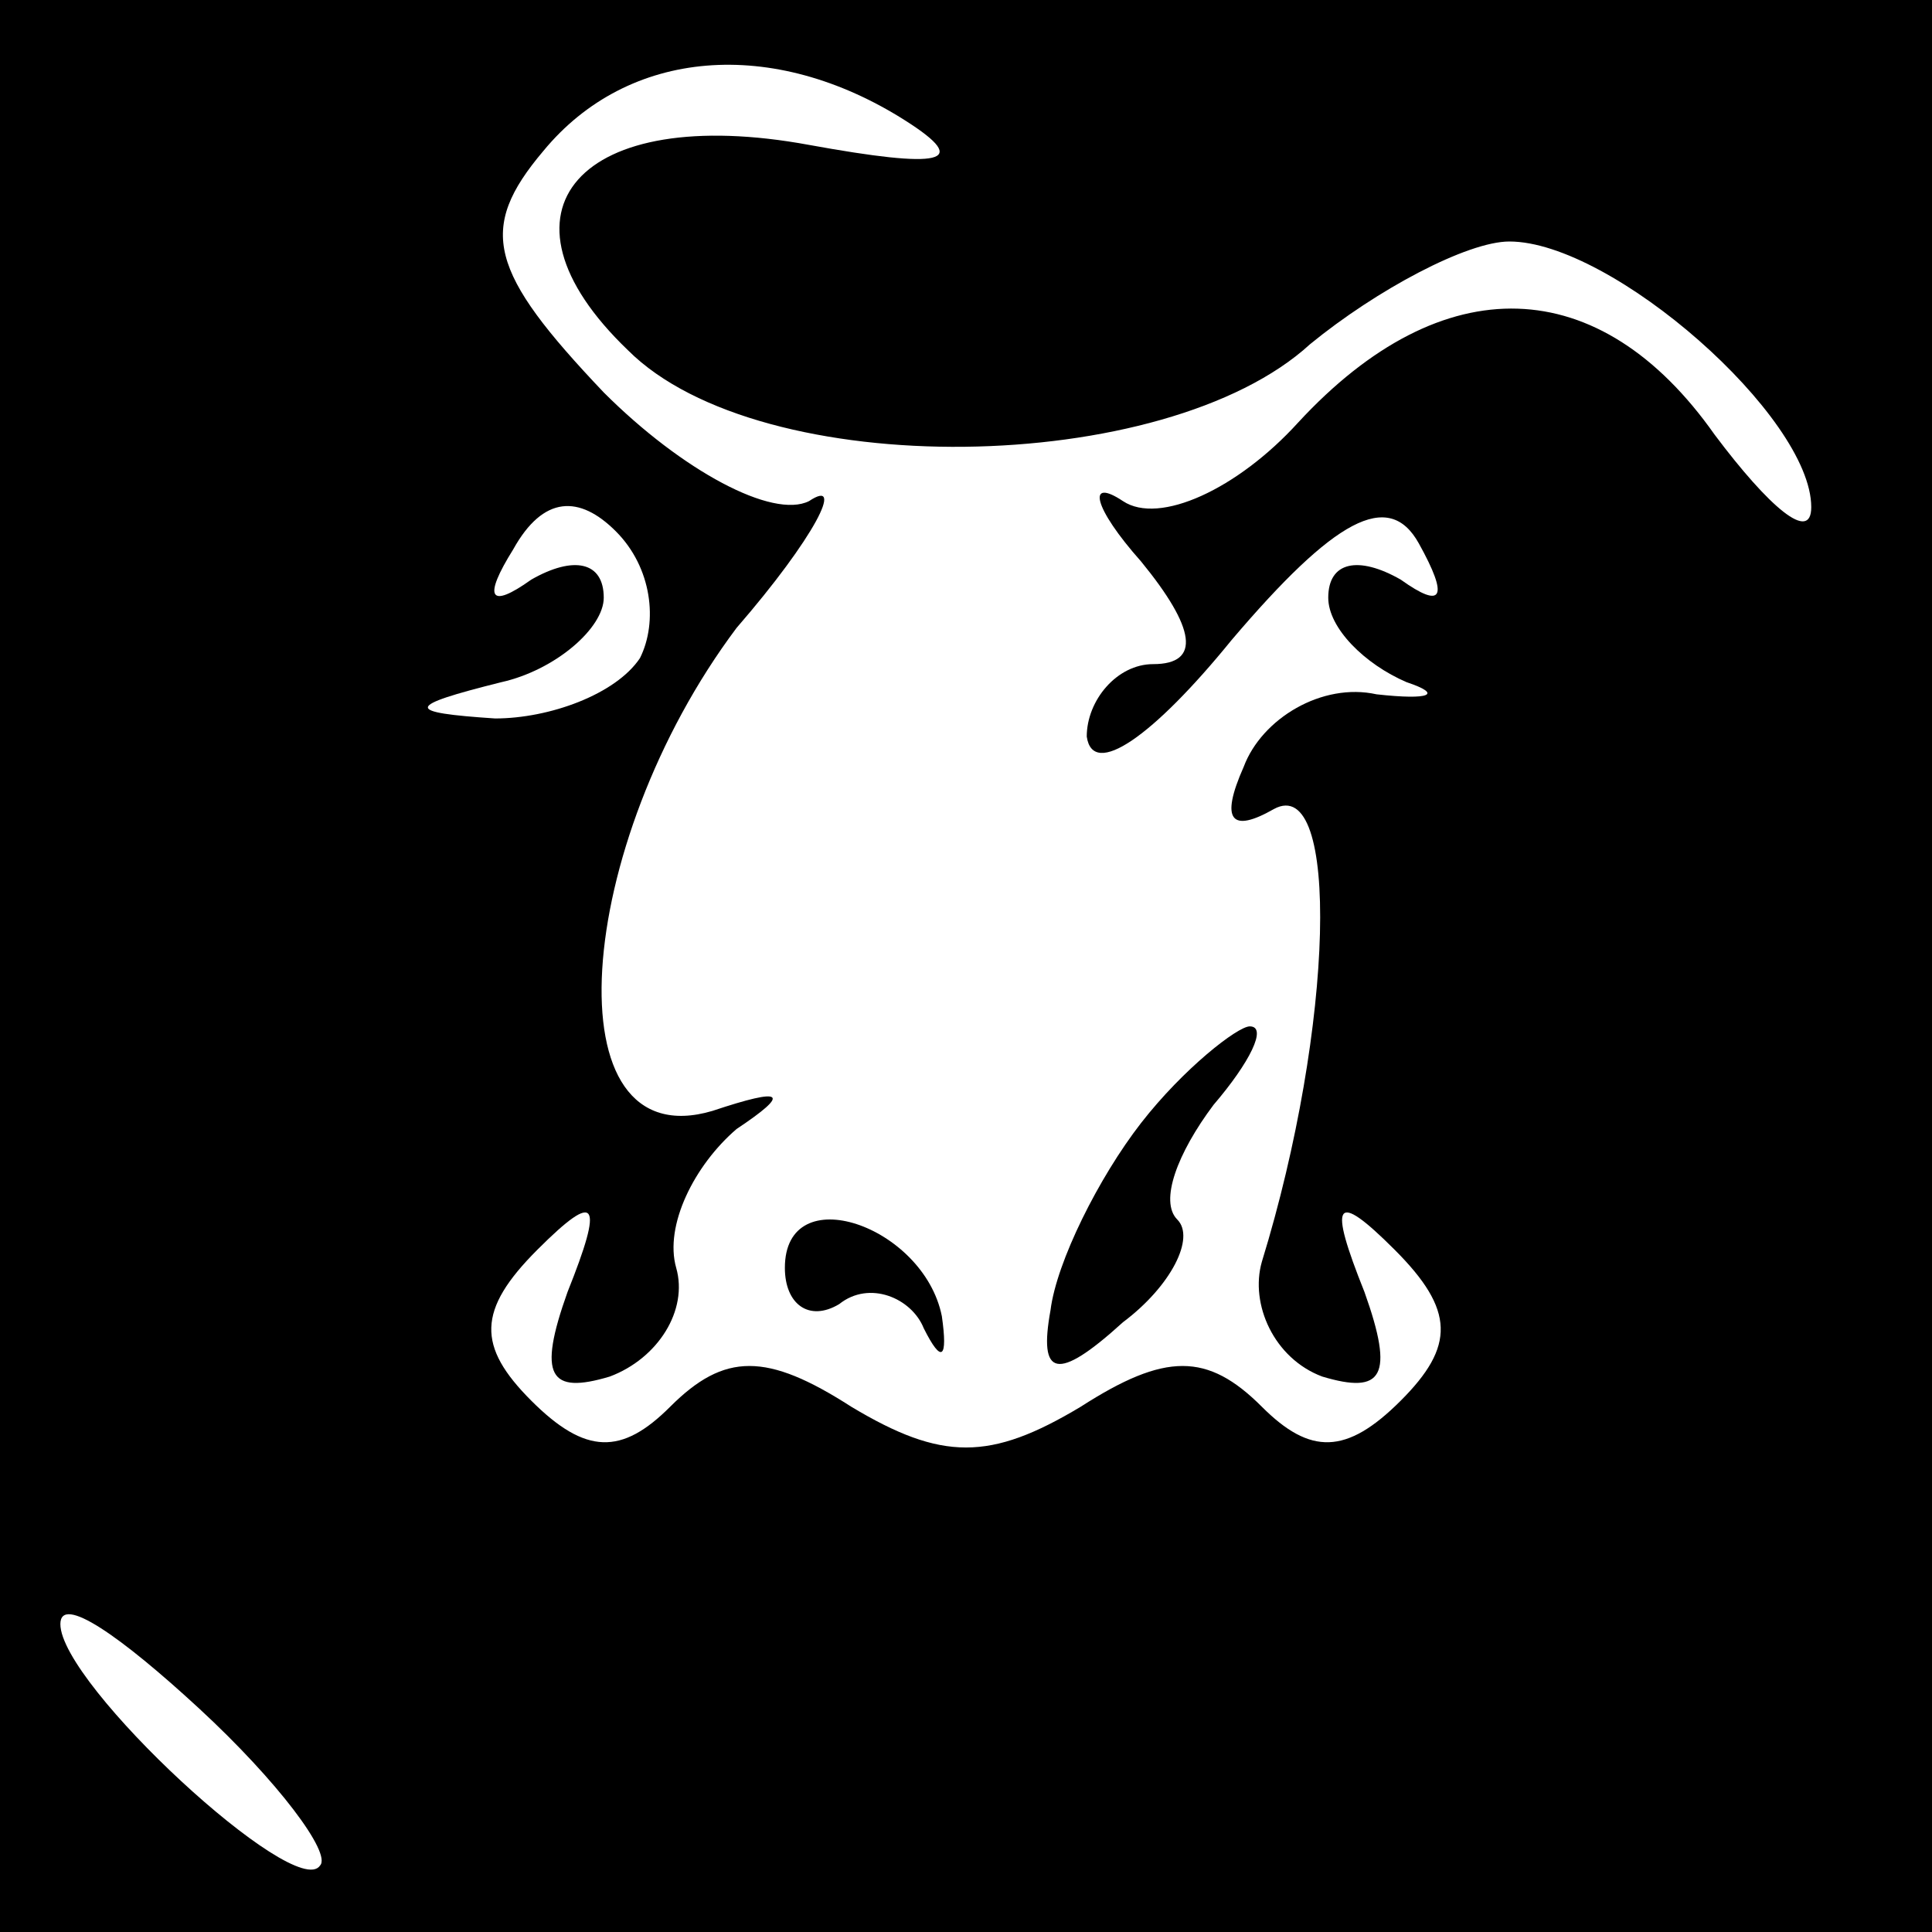 <?xml version="1.0" standalone="no"?>
<!DOCTYPE svg PUBLIC "-//W3C//DTD SVG 20010904//EN"
 "http://www.w3.org/TR/2001/REC-SVG-20010904/DTD/svg10.dtd">
<svg version="1.0" xmlns="http://www.w3.org/2000/svg"
 width="32pt" height="32pt" viewBox="0 0 32 32"
 preserveAspectRatio="xMidYMid meet">
<rect x="0" y="0" width="32" height="32" fill="#808080" stroke="none"/>
<g transform="translate(0,32) scale(0.1,-0.1)"
fill="#000000" stroke="none">
<path fill="#000000" stroke="none" d="M0 160 l0 -160 160 0 160 0 0 160 0
160 -160 0 -160 0 0 -160z"/>
<path fill="#ffffff" stroke="none" d="M150 300 c11 -7 6 -8 -16 -4 -38 7 -54
-11 -30 -34 22 -22 89 -21 113 1 11 9 26 17 33 17 17 0 50 -29 50 -44 0 -6 -7
0 -16 12 -19 27 -45 28 -69 2 -10 -11 -23 -17 -29 -13 -6 4 -5 -1 3 -10 9 -11
10 -17 2 -17 -6 0 -11 -6 -11 -12 1 -7 11 0 24 16 17 20 26 25 31 16 5 -9 4
-11 -3 -6 -7 4 -12 3 -12 -3 0 -5 6 -11 13 -14 6 -2 4 -3 -5 -2 -9 2 -19 -4
-22 -12 -4 -9 -2 -11 5 -7 11 6 10 -36 -2 -75 -2 -7 2 -16 10 -19 10 -3 12 0
7 14 -6 15 -5 17 5 7 10 -10 10 -16 1 -25 -9 -9 -15 -9 -23 -1 -9 9 -16 9 -30
0 -15 -9 -23 -9 -38 0 -14 9 -21 9 -30 0 -8 -8 -14 -8 -23 1 -9 9 -9 15 1 25
10 10 11 8 5 -7 -5 -14 -3 -17 7 -14 8 3 13 11 11 18 -2 7 3 17 10 23 9 6 8 7
-4 3 -27 -8 -23 44 4 80 13 15 18 25 12 21 -6 -3 -21 5 -34 18 -19 20 -21 27
-10 40 14 17 38 19 60 5z"/>
<path fill="#ffffff" stroke="none" d="M106 211 c-4 -6 -15 -10 -24 -10 -15 1
-15 2 1 6 9 2 17 9 17 14 0 6 -5 7 -12 3 -7 -5 -8 -3 -3 5 5 9 11 9 17 3 6 -6
7 -15 4 -21z"/>
<path fill="#ffffff" stroke="none" d="M53 11 c-4 -6 -43 30 -43 40 0 5 10 -2
23 -14 13 -12 22 -24 20 -26z"/>
<path fill="#000000" stroke="none" d="M189 134 c-7 -9 -14 -23 -15 -31 -2
-11 1 -12 12 -2 8 6 12 14 9 17 -3 3 0 11 6 19 6 7 9 13 6 13 -2 0 -11 -7 -18
-16z"/>
<path fill="#000000" stroke="none" d="M130 110 c0 -6 4 -9 9 -6 5 4 12 1 14
-4 3 -6 4 -5 3 2 -3 15 -26 23 -26 8z"/>
</g>
</svg>
